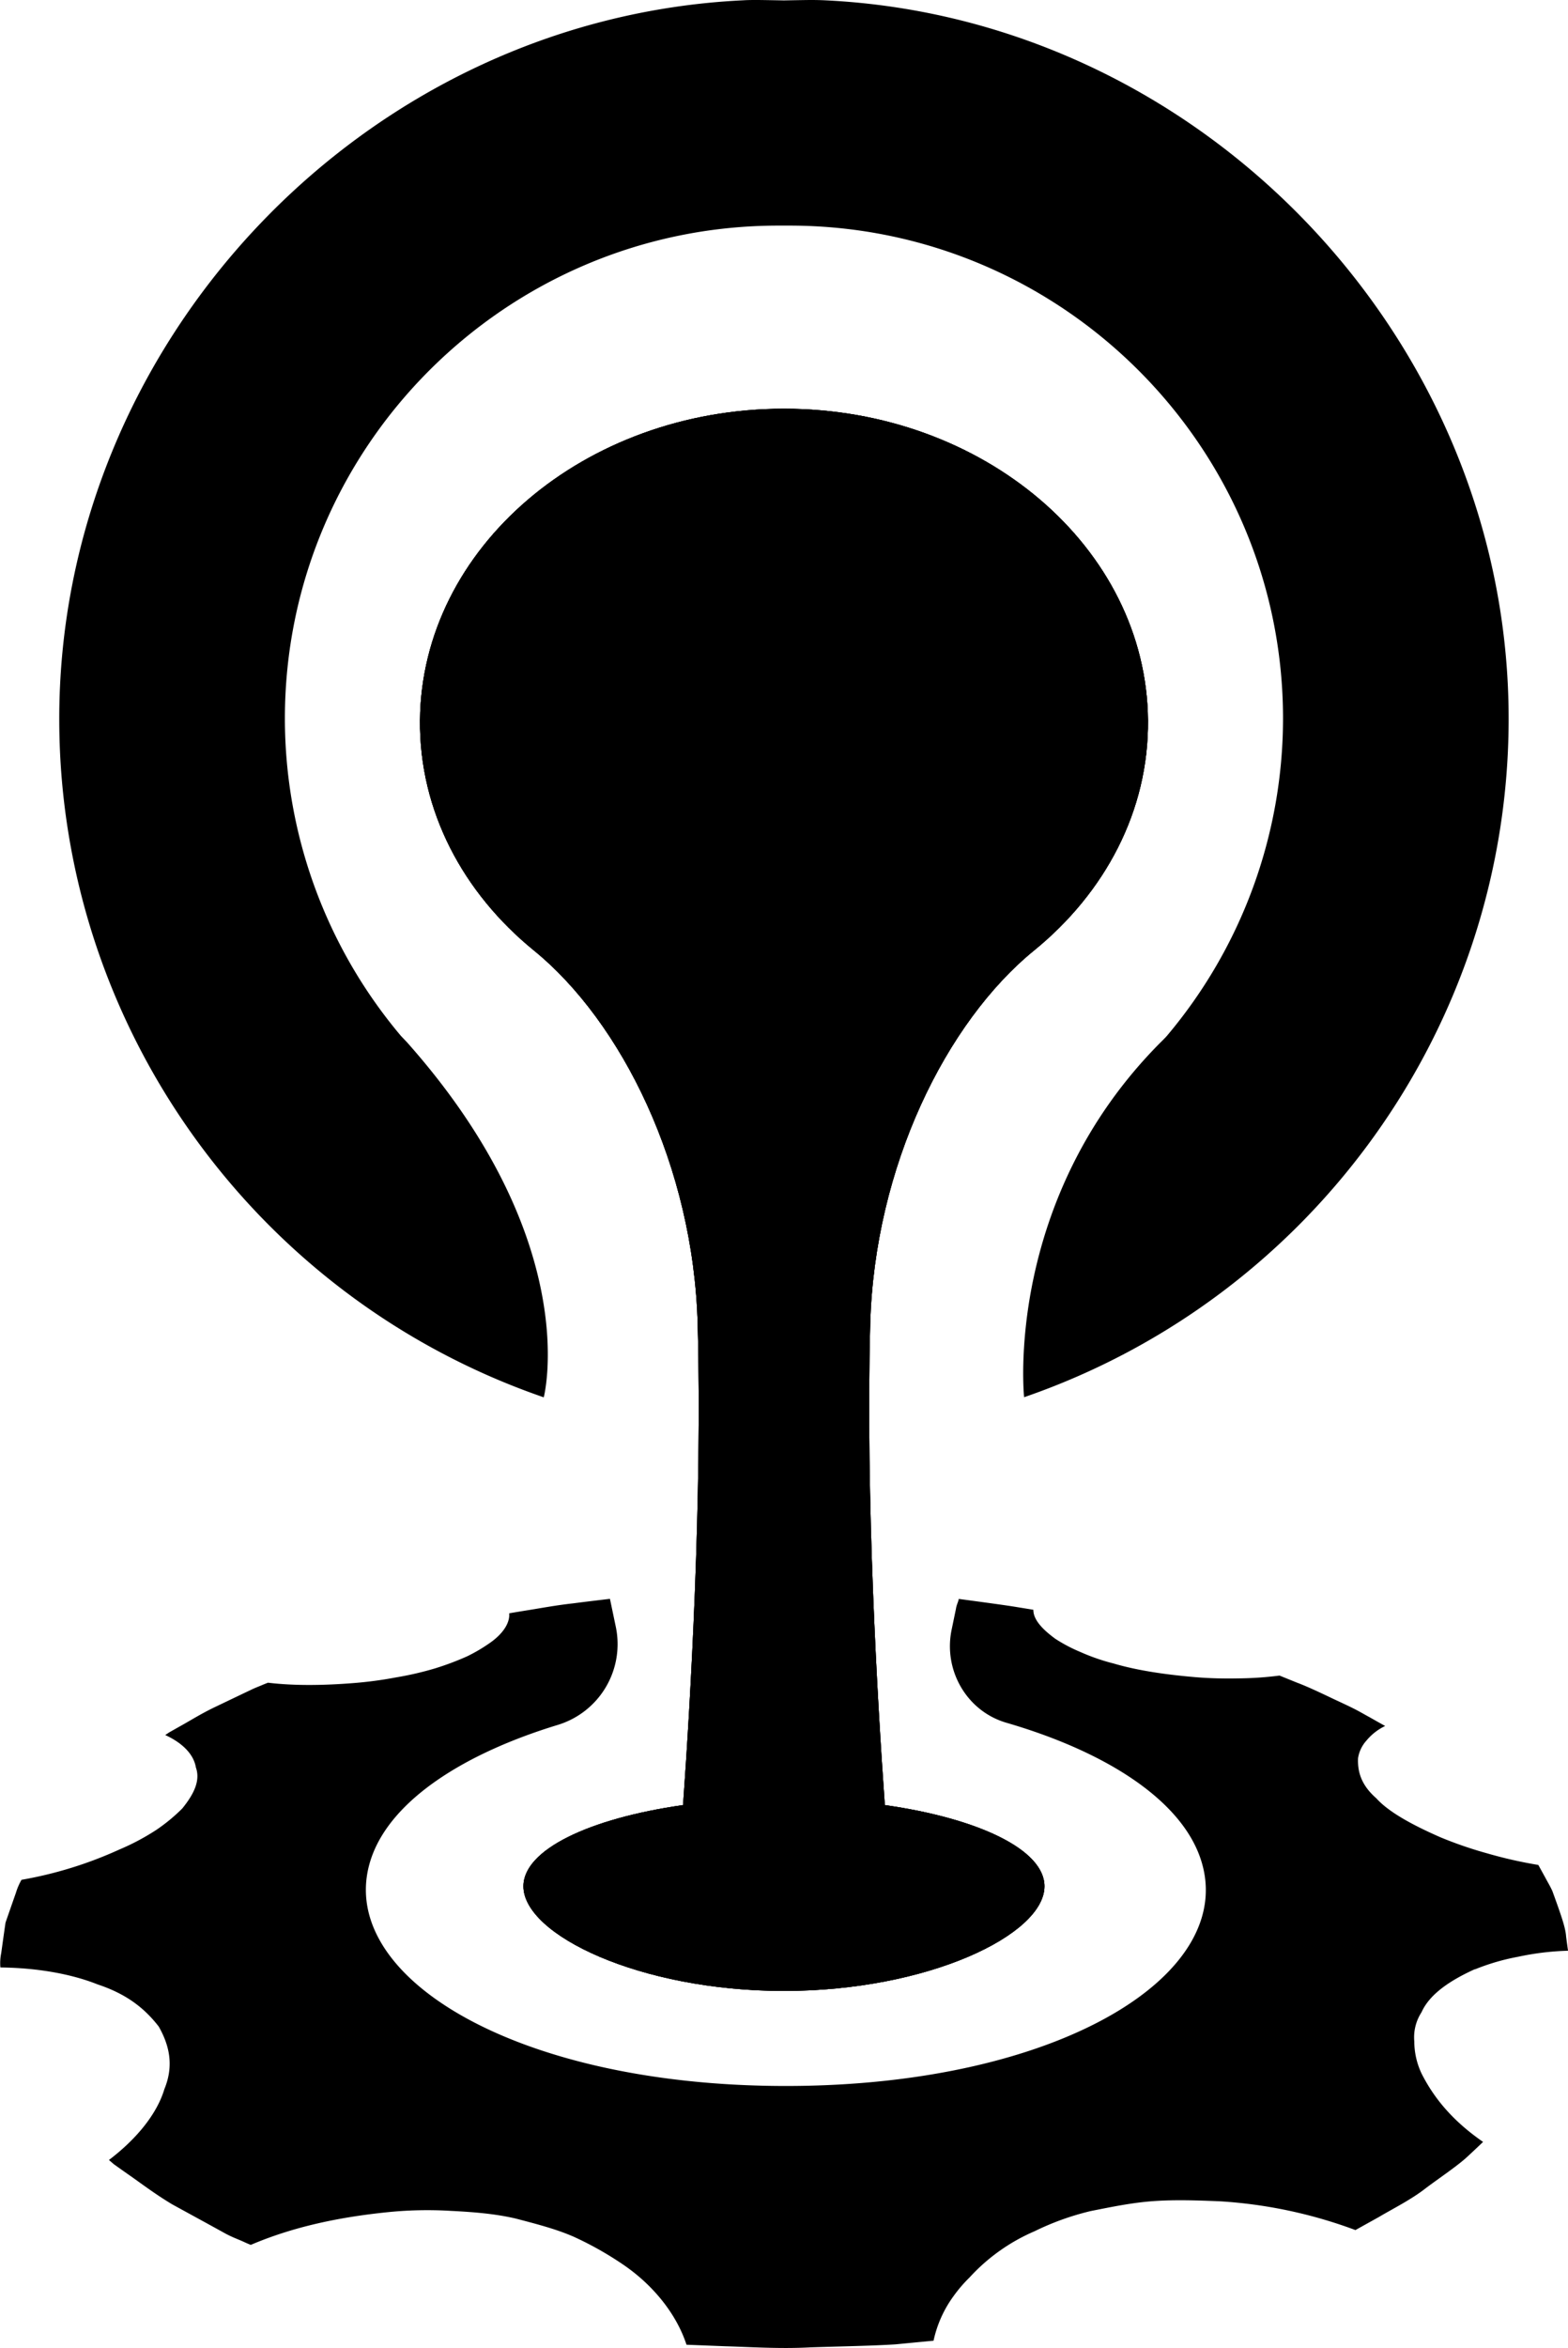 <svg id="Layer_1" data-name="Layer 1" xmlns="http://www.w3.org/2000/svg" xmlns:xlink="http://www.w3.org/1999/xlink" viewBox="0 0 558.54 836.06">
    <defs>
        <style>.cls-1{fill:#000000;}.cls-2{fill:#000000;}.cls-3{fill:#000000;}.cls-4{fill:#000000;}</style>
    </defs>
    <title>CF_Icon_4-grey</title>
    <path class="cls-1" d="M589.08,420.39c25.25-20.56,40.87-49.69,40.58-81.95C629.13,277,571.08,227.5,500,227.5S370.87,277,370.33,338.44c-.28,32.25,15.33,61.39,40.58,81.95,31.24,25.44,56.84,76.89,58.34,133.07,1.67,62.35-2.59,134.51-5.21,171.22-33.4,4.75-56.86,15.9-56.86,28.91,0,17.31,41.55,37.27,92.8,37.27s92.8-20,92.8-37.27c0-13-23.46-24.16-56.86-28.91-2.62-36.72-6.87-108.87-5.21-171.22C532.24,497.28,557.84,445.83,589.08,420.39Z" transform="translate(-220.73 -81.97)" />
    <path class="cls-2" d="M746.14,783.17a78.9,78.9,0,0,1,15.37-4.48,97.34,97.34,0,0,1,17.77-2.15s-.29-2-.68-5c-.18-2.94-1.57-6.84-2.9-10.71-.68-1.9-1.36-3.8-2-5.55-.79-1.76-1.79-3.37-2.51-4.76L768.7,746a157.8,157.8,0,0,1-18.34-4.16,143.65,143.65,0,0,1-16.55-5.7c-9.38-4.12-18.2-8.74-22.85-13.9-5.62-4.91-6.66-9.81-6.48-14.26a12.2,12.2,0,0,1,3-6.27,19.59,19.59,0,0,1,6.66-5.19s-2.26-1.25-5.55-3.12c-1.68-.9-3.51-2-5.66-3.08s-4.62-2.22-7-3.33c-4.66-2.22-9.31-4.44-13.22-5.91l-6.2-2.51a122.27,122.27,0,0,1-14.4,1c-5.16.11-10.42,0-15.54-.43-10.07-.86-20.31-2.26-29.16-4.87a72.65,72.65,0,0,1-11.89-4.12,55.12,55.12,0,0,1-8.89-4.69c-4.65-3.4-7.84-6.84-7.81-10.32L581.83,654c-4.37-.68-13.68-1.93-19.59-2.72-.11,1-.75,1.93-1,3.58l-1.5,7.24c-3.08,14.47,5.3,29.16,19.52,33.28,34.82,10.14,61.14,26.83,68.74,47.32,15.37,41.44-49.18,82-147.33,82S338,784.1,353.3,742.66c7.42-20,32.7-36.36,66.27-46.57a30.07,30.07,0,0,0,20.49-35L438,651.25c-3.9.47-8.45,1-13.11,1.61-5.84.64-11.39,1.68-15.65,2.36s-7.13,1.18-7.13,1.18c.29,3.37-2.11,7.16-6.7,10.42a58.48,58.48,0,0,1-8.31,4.91,100.79,100.79,0,0,1-11.46,4.3,114.48,114.48,0,0,1-14,3.22,138.08,138.08,0,0,1-15.08,2c-10.42.82-20.88,1-30.38-.14l-1.72.68c-1,.47-2.72,1.07-4.41,1.9-3.47,1.65-8.17,3.9-12.89,6.16s-8.81,4.84-12.18,6.7l-4,2.26c-.89.61-1.4.93-1.4.93,6.55,3,10.21,7.16,10.92,11.53,1.65,4.62-.61,9.42-4.87,14.65a62.55,62.55,0,0,1-9.21,7.59,82.9,82.9,0,0,1-13.18,7,142.77,142.77,0,0,1-34.85,10.78,22.2,22.2,0,0,0-2,4.66c-1,2.83-2.33,6.66-3.69,10.57-.57,3.87-1.11,7.84-1.54,10.89a17.27,17.27,0,0,0-.29,5.09c13.57.14,25.65,2.44,34.67,6.05,10.5,3.47,16.84,8.67,21.74,15,3.87,6.84,5.41,14,2,22.28-2.4,8.06-9,17.05-19.74,25.22l1.65,1.43c1.18.86,2.9,2.08,5,3.55,4.26,2.94,9.63,7.09,15.94,10.85,6.66,3.65,13.43,7.34,18.55,10.17,2.54,1.43,5.12,2.33,6.73,3.08s2.65,1.15,2.65,1.15c15.15-6.48,31.41-9.81,47.68-11.53a139.64,139.64,0,0,1,23.75-.57c7.77.39,15.69,1,23.1,2.76,7.34,1.93,14.51,3.76,20.78,6.56a119.45,119.45,0,0,1,17.41,9.85c10.71,7.31,18.95,17.62,22.49,28.48l13.79.54c8.31.22,19.38,1,30.41.39,11-.36,22.1-.54,30.3-1.07,8.1-.79,13.5-1.29,13.5-1.29a41.74,41.74,0,0,1,7.09-15.83,50.82,50.82,0,0,1,5.77-6.73,67.43,67.43,0,0,1,23.17-16.44,95.72,95.72,0,0,1,19.92-7.16c7.59-1.5,14.72-3,22.46-3.55s15.94-.25,23.64.07A167.37,167.37,0,0,1,703.55,876l8.38-4.66c4.8-2.87,11.71-6.27,17-10.5,5.41-4,11.1-7.81,14.54-11s5.55-5.23,5.55-5.23c-11.28-7.77-17.77-16.12-21.92-24.36a26.72,26.72,0,0,1-2.58-11.39,16.36,16.36,0,0,1,2.58-10.42c2.94-6.59,10.46-11.46,19-15.33" transform="translate(-220.73 -81.97)" />
    <path class="cls-2" d="M414.42,579.5S429,524.28,365.68,453.05l-2.1-2.2a175.45,175.45,0,0,1-41.37-113c0-96.8,78.84-175.55,175.75-175.55H502c96.91,0,175.76,78.76,175.76,175.55a175.42,175.42,0,0,1-41.35,112.93c-.31.36-1,1.1-2.11,2.18-56.22,56.29-48.77,126.5-48.77,126.5,102.65-35.39,172-131.91,172.59-240.19C758.9,203.94,649.63,88.56,514.6,82.08c-1.68-.08-3.35-.11-5-.11-2,0-9.64.15-9.6.15-.22,0-7.54-.15-9.57-.15-1.67,0-3.34,0-5,.11C350.36,88.56,241.1,203.94,241.84,339.31,242.41,447.59,311.77,544.11,414.42,579.5Z" transform="translate(-220.73 -81.97)" />
    <path class="cls-3" d="M589.08,420.39c25.25-20.56,40.87-49.69,40.58-81.95C629.13,277,571.08,227.5,500,227.5S370.87,277,370.33,338.44c-.28,32.25,15.33,61.39,40.58,81.95,31.24,25.44,56.84,76.89,58.34,133.07,1.67,62.35-2.59,134.51-5.21,171.22-33.4,4.75-56.86,15.9-56.86,28.91,0,17.31,41.55,37.27,92.8,37.27s92.8-20,92.8-37.27c0-13-23.46-24.16-56.86-28.91-2.62-36.72-6.87-108.87-5.21-171.22C532.24,497.28,557.84,445.83,589.08,420.39Z" transform="translate(-220.73 -81.97)" />
    <path class="cls-4" d="M589.08,420.39c25.25-20.56,40.87-49.69,40.58-81.95C629.13,277,571.08,227.5,500,227.5S370.87,277,370.33,338.44c-.28,32.25,15.33,61.39,40.58,81.95,31.24,25.44,56.84,76.89,58.34,133.07,1.67,62.35-2.59,134.51-5.21,171.22-33.4,4.75-56.86,15.9-56.86,28.91,0,17.31,41.55,37.27,92.8,37.27s92.8-20,92.8-37.27c0-13-23.46-24.16-56.86-28.91-2.62-36.72-6.87-108.87-5.21-171.22C532.24,497.28,557.84,445.83,589.08,420.39Z" transform="translate(-220.73 -81.97)" />
</svg>